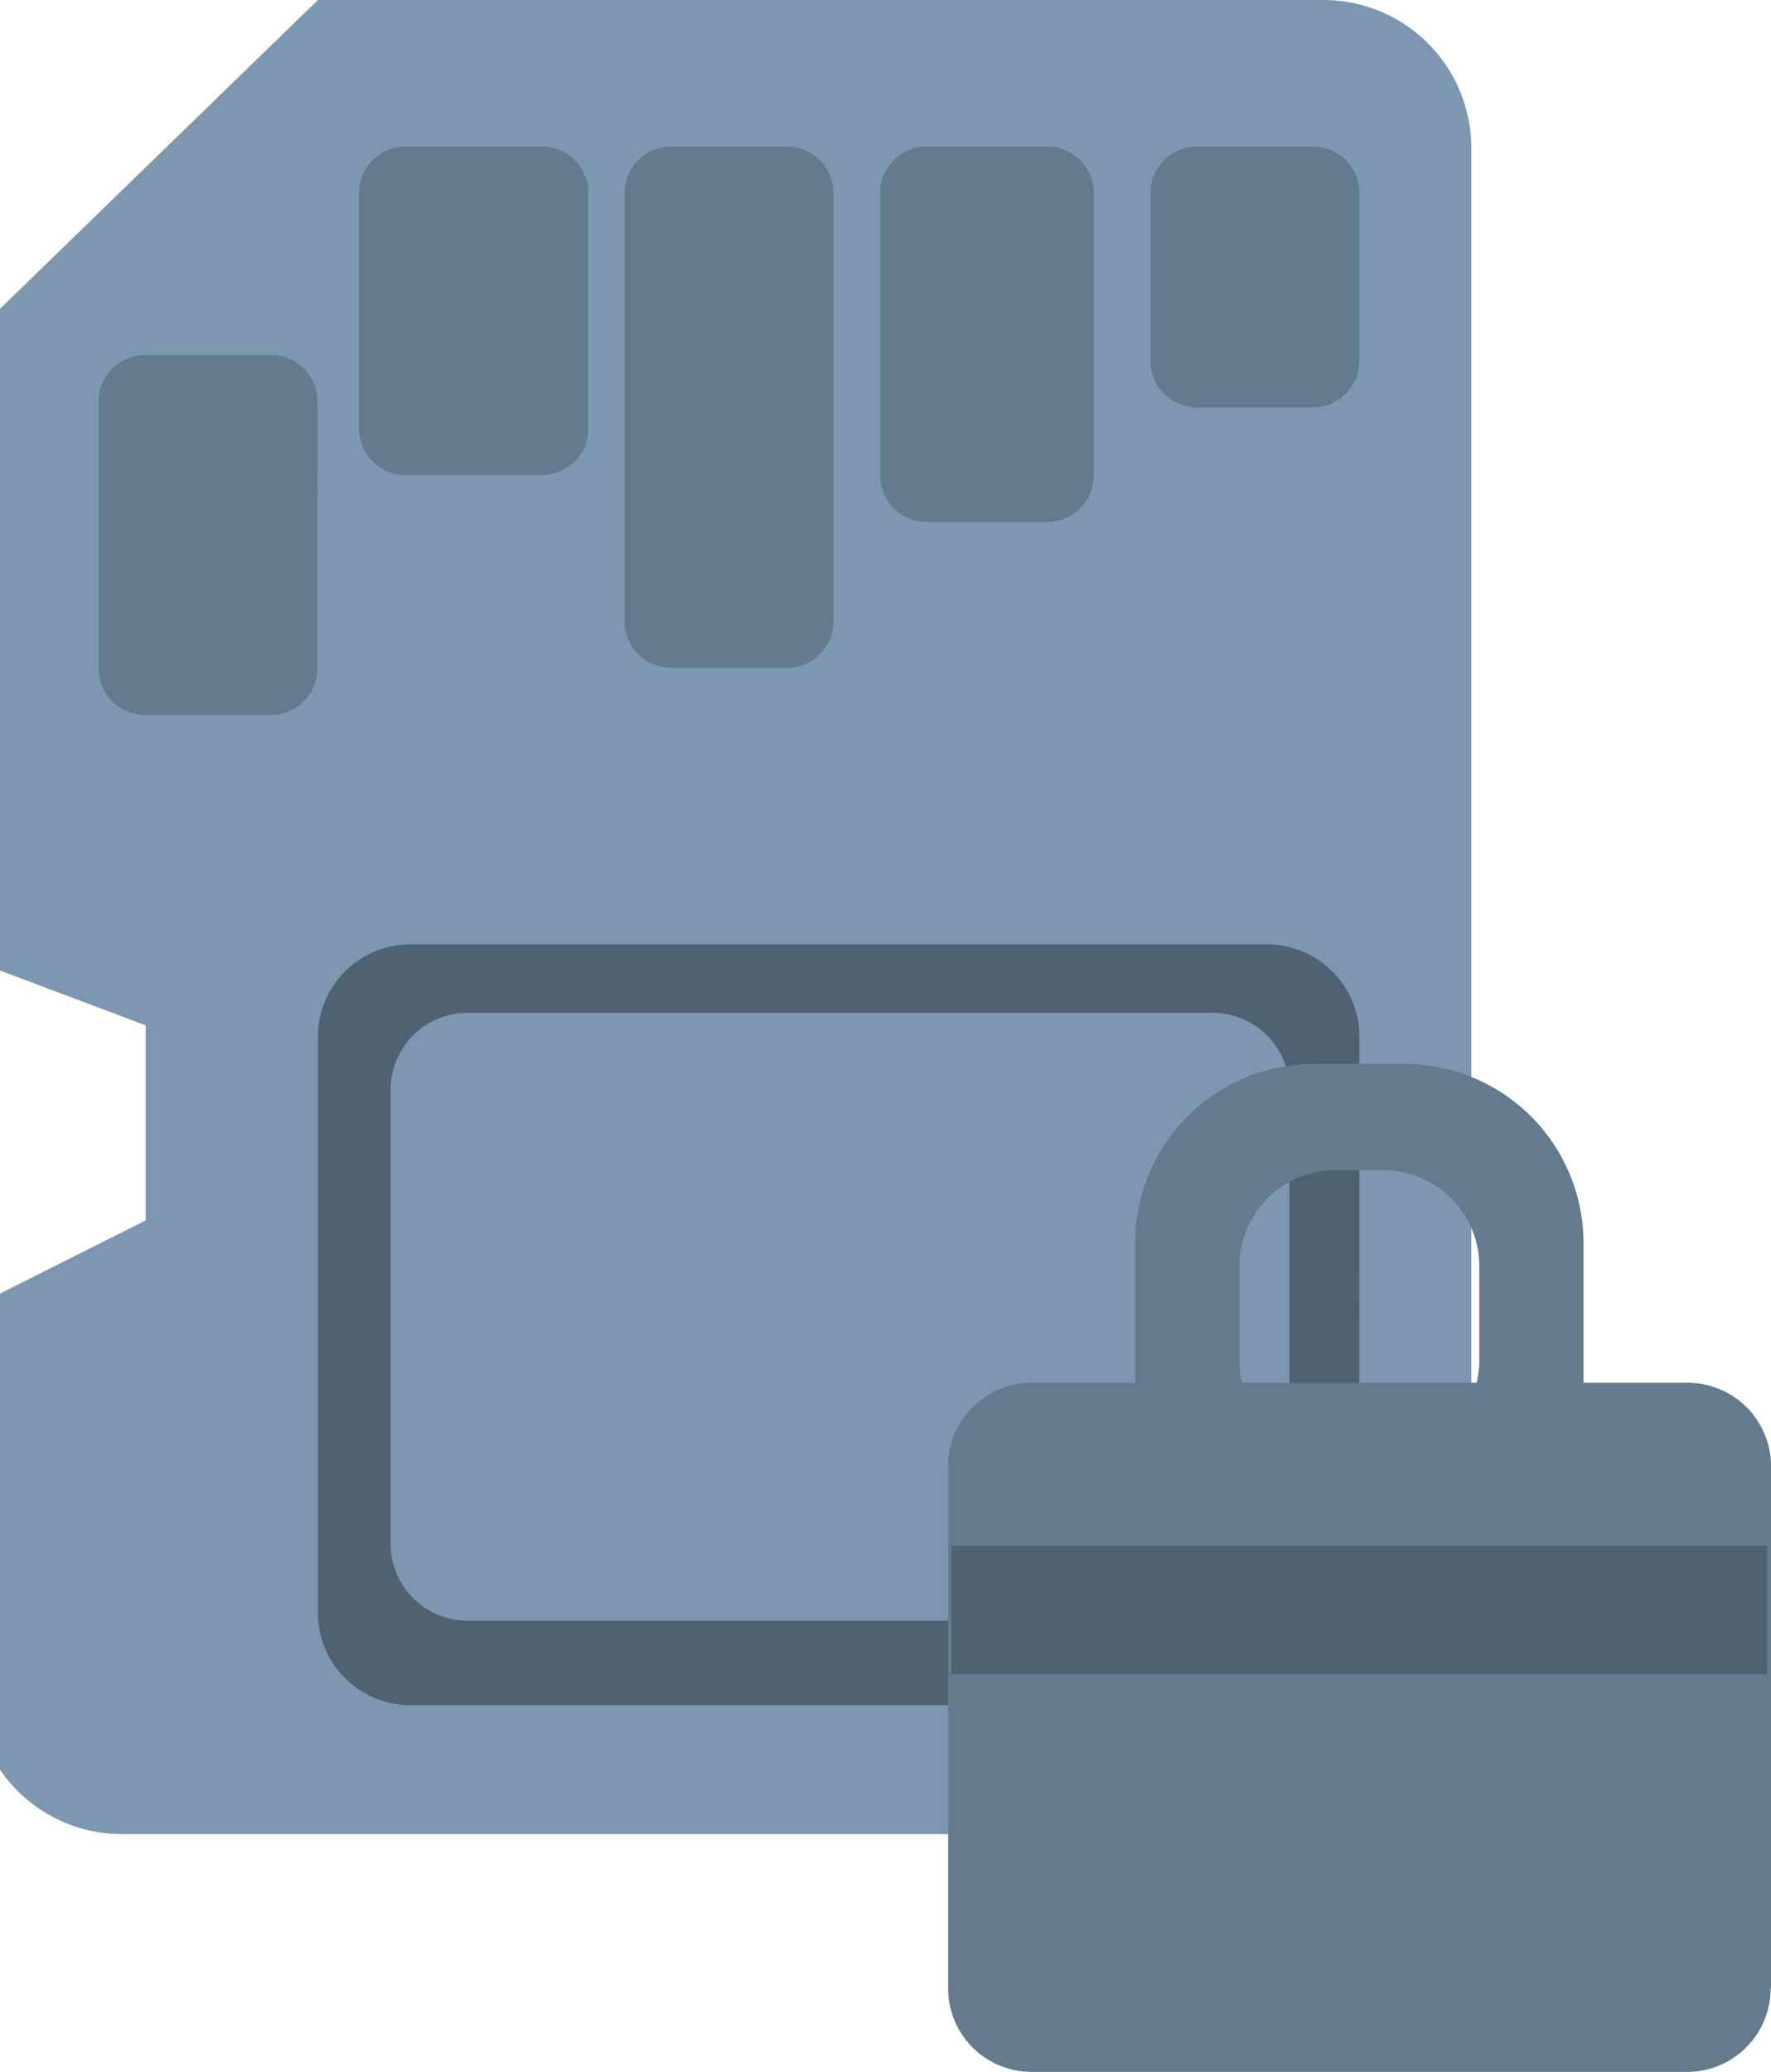 <svg xmlns="http://www.w3.org/2000/svg" width="29.067" height="33.995" viewBox="0 0 29.067 33.995">
  <g id="MNEMONIC" transform="translate(-215.9 -44.9)">
    <path id="Path_227" data-name="Path 227" d="M237.623,44.9H221.118L215.9,49.966V60.824l2.391.9v3.2l-2.391,1.2v7.813a2.426,2.426,0,0,0,1.995,1.057h19.729a2.43,2.43,0,0,0,2.424-2.424V47.317A2.428,2.428,0,0,0,237.623,44.9Z" fill="#7e97b0"/>
    <path id="Path_228" data-name="Path 228" d="M374.528,89.094a.764.764,0,0,1-.76.76H371.86a.764.764,0,0,1-.76-.76V82.06a.764.764,0,0,1,.76-.76h1.909a.764.764,0,0,1,.76.76Z" transform="translate(-144.949 -33.996)" fill="#647b8e"/>
    <path id="Path_229" data-name="Path 229" d="M505.228,84.82a.764.764,0,0,1-.76.76H502.56a.764.764,0,0,1-.76-.76V82.06a.764.764,0,0,1,.76-.76h1.909a.764.764,0,0,1,.76.76Z" transform="translate(-267.017 -33.996)" fill="#647b8e"/>
    <path id="Path_230" data-name="Path 230" d="M438.107,86.7a.764.764,0,0,1-.76.76H435.36a.764.764,0,0,1-.76-.76V82.06a.764.764,0,0,1,.76-.76h1.988a.764.764,0,0,1,.76.76Z" transform="translate(-204.255 -33.996)" fill="#647b8e"/>
    <path id="Path_231" data-name="Path 231" d="M308.865,85.93a.764.764,0,0,1-.76.76H305.86a.764.764,0,0,1-.76-.76V82.06a.764.764,0,0,1,.76-.76h2.246a.764.764,0,0,1,.76.76Z" transform="translate(-83.309 -33.996)" fill="#647b8e"/>
    <path id="Path_232" data-name="Path 232" d="M243.993,138.245a.764.764,0,0,1-.76.76H241.16a.764.764,0,0,1-.76-.76V133.86a.764.764,0,0,1,.76-.76h2.074a.764.764,0,0,1,.76.76Z" transform="translate(-22.882 -82.375)" fill="#647b8e"/>
    <path id="Path_233" data-name="Path 233" d="M311.993,290.471a1.517,1.517,0,0,1-1.513,1.512H296.413a1.517,1.517,0,0,1-1.513-1.512v-9.458a1.517,1.517,0,0,1,1.513-1.513h14.068a1.517,1.517,0,0,1,1.513,1.513Z" transform="translate(-73.782 -219.105)" fill="#4f6270"/>
    <path id="Path_234" data-name="Path 234" d="M327.742,305.265a1.263,1.263,0,0,1-1.308,1.209H314.308A1.263,1.263,0,0,1,313,305.265v-7.556a1.263,1.263,0,0,1,1.308-1.209h12.133a1.263,1.263,0,0,1,1.308,1.209v7.556Z" transform="translate(-90.687 -234.982)" fill="#7e97b0"/>
    <g id="Group_105" data-name="Group 105" transform="translate(231.461 62.357)">
      <path id="Path_235" data-name="Path 235" d="M502.432,309.2h-1.506A2.936,2.936,0,0,0,498,312.126v2.913a2.936,2.936,0,0,0,2.926,2.926h1.506a2.936,2.936,0,0,0,2.926-2.926v-2.913A2.94,2.94,0,0,0,502.432,309.2Zm1.215,4.868a1.573,1.573,0,0,1-1.565,1.565h-.806a1.573,1.573,0,0,1-1.565-1.565v-1.559a1.573,1.573,0,0,1,1.565-1.565h.806a1.573,1.573,0,0,1,1.565,1.565Z" transform="translate(-494.929 -309.2)" fill="#647b8e"/>
      <path id="Path_236" data-name="Path 236" d="M465,398.34a1.37,1.37,0,0,1-1.367,1.367H452.867a1.37,1.37,0,0,1-1.367-1.367v-8.573a1.37,1.37,0,0,1,1.367-1.367H463.64a1.37,1.37,0,0,1,1.367,1.367v8.573Z" transform="translate(-451.5 -383.169)" fill="#647b8e"/>
      <rect id="Rectangle_48" data-name="Rectangle 48" width="13.388" height="2.107" transform="translate(0.053 7.906)" fill="#4f6270"/>
    </g>
  </g>
</svg>
